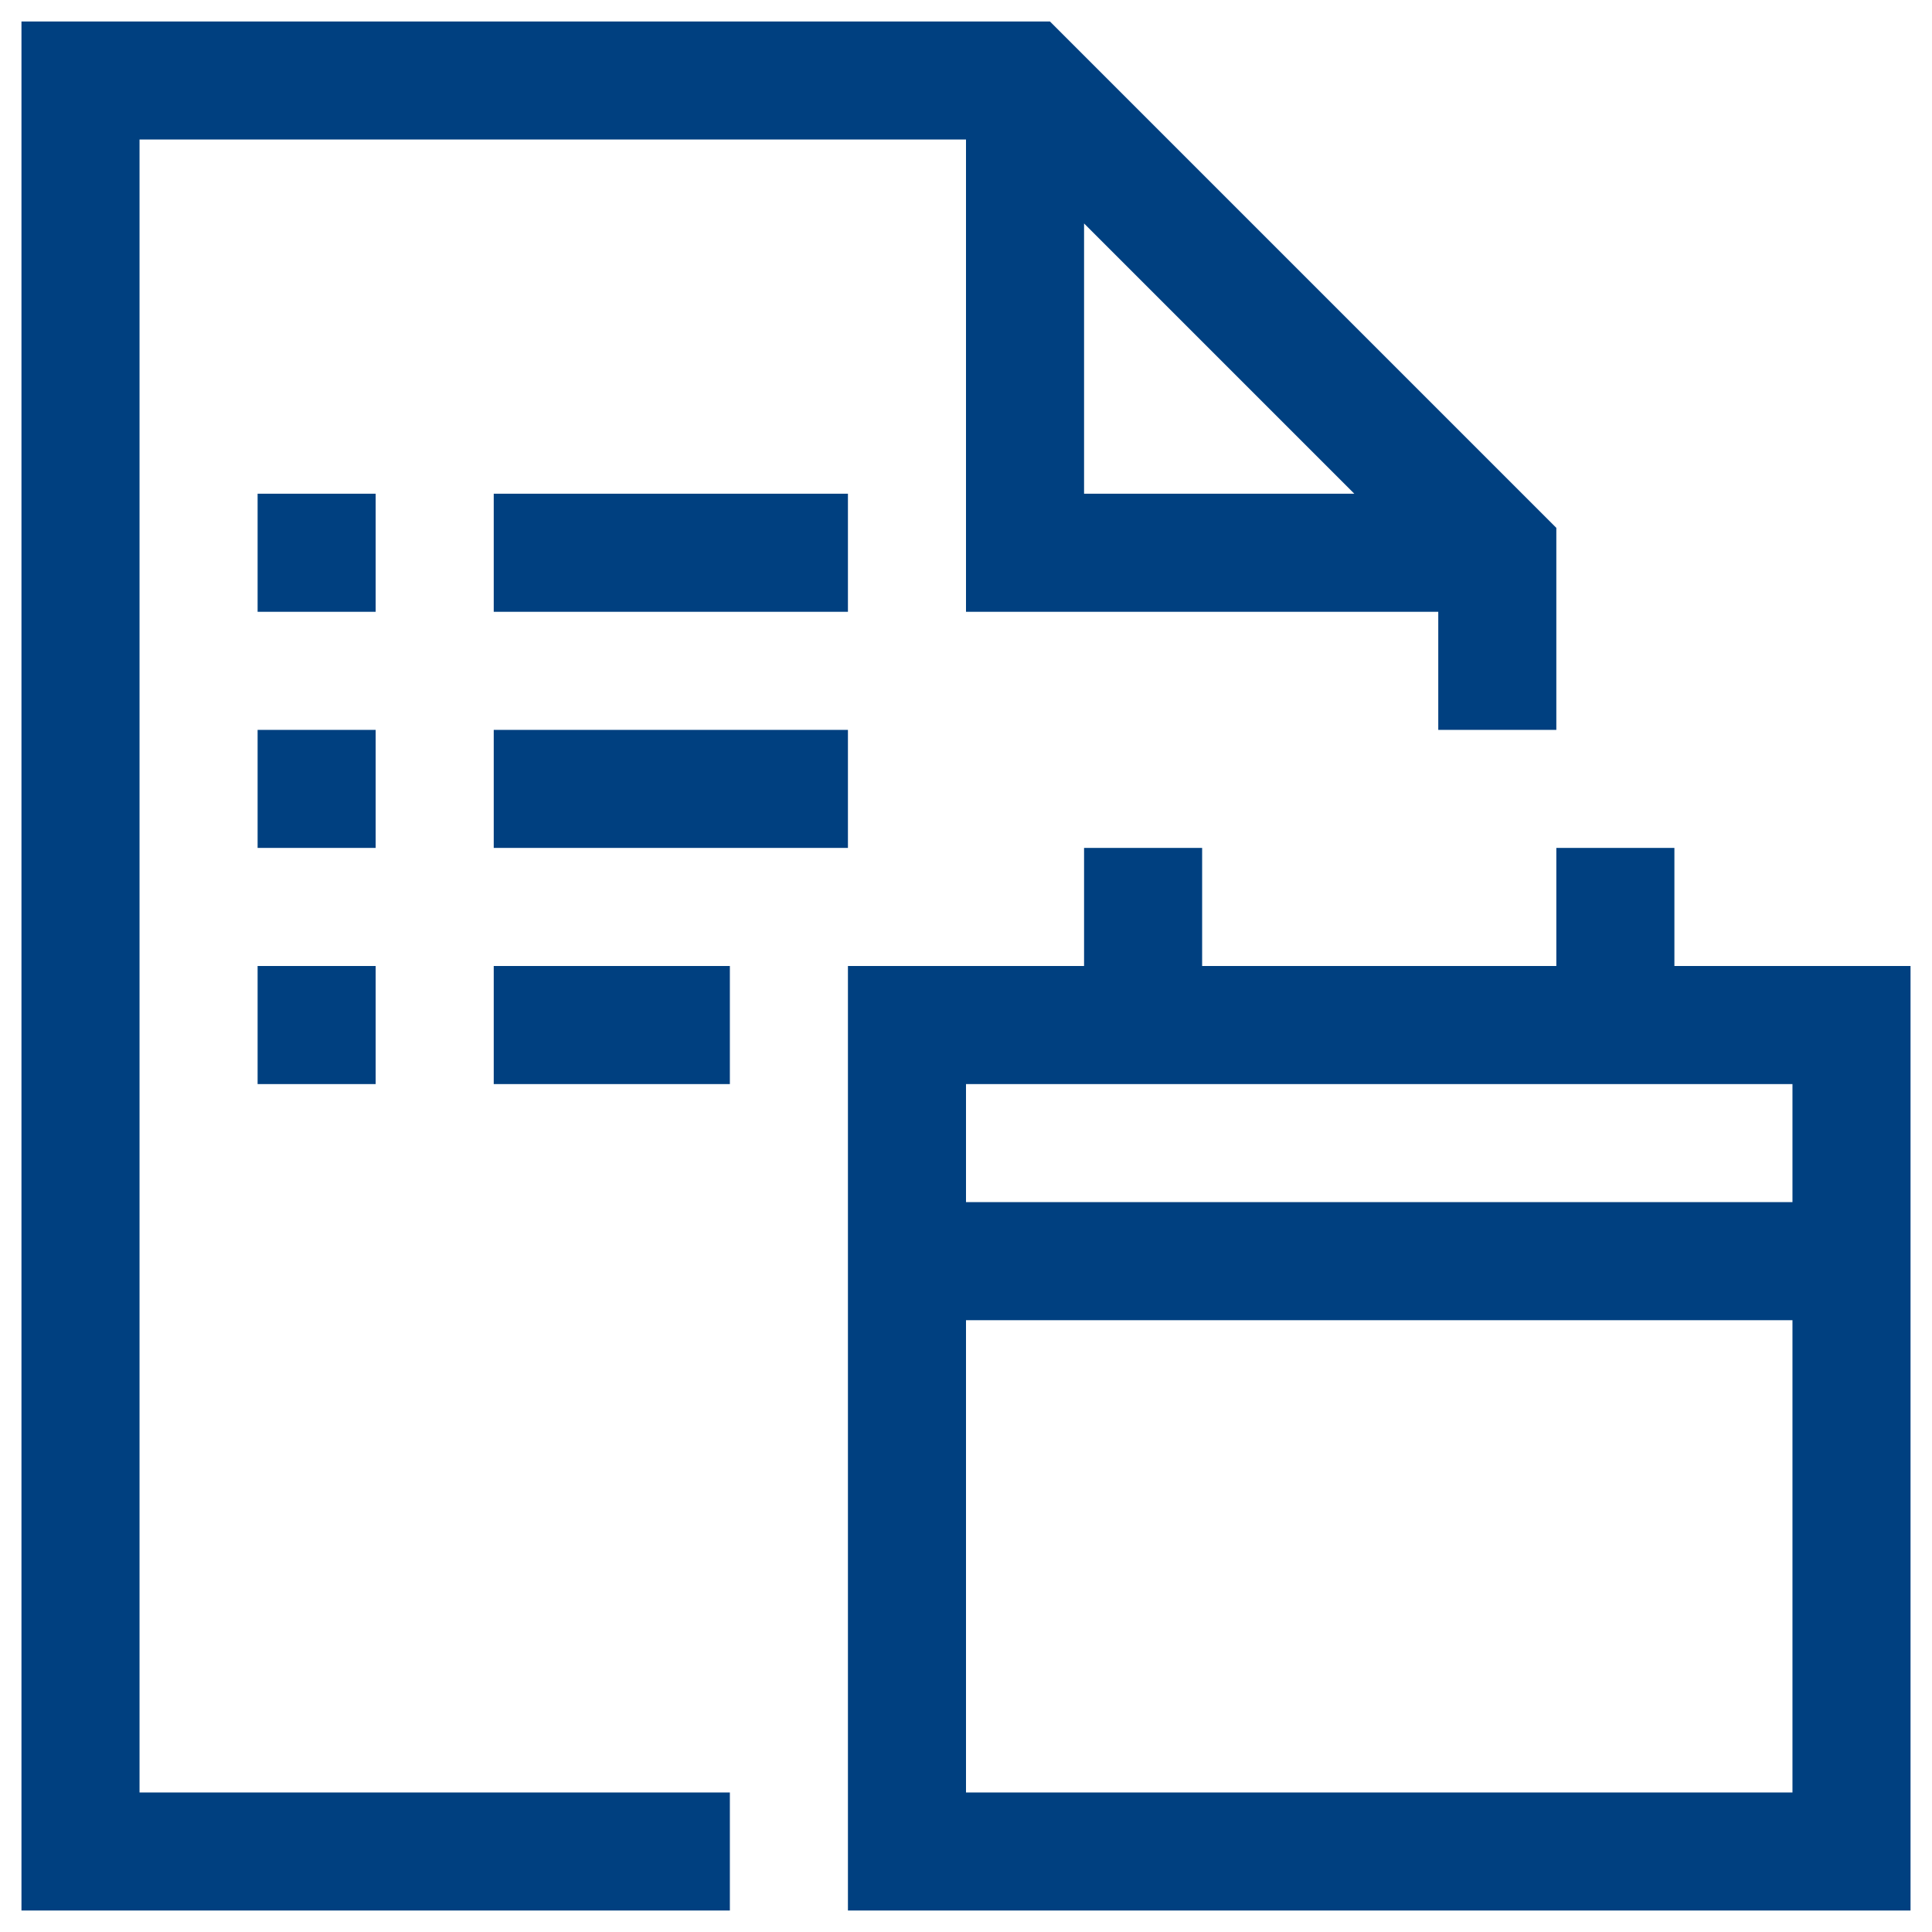 <svg width="45" height="45" viewBox="0 0 45 45" fill="none" xmlns="http://www.w3.org/2000/svg">
<path d="M19.75 11.5V14.25H11.5V11.5H19.75ZM11.5 19.75V17H19.75V19.75H11.5ZM11.5 25.25V22.5H17V25.25H11.5ZM8.75 11.5V14.25H6V11.5H8.75ZM8.75 17V19.75H6V17H8.75ZM6 25.25V22.5H8.75V25.25H6ZM3.25 3.25V41.75H17V44.5H0.5V0.5H24.455L36.25 12.295V17H33.5V14.25H22.5V3.25H3.25ZM25.25 5.205V11.5H31.545L25.25 5.205ZM39 22.5H44.5V44.5H19.75V22.5H25.25V19.75H28V22.5H36.25V19.75H39V22.5ZM41.75 41.75V30.75H22.5V41.75H41.75ZM41.75 28V25.25H22.5V28H41.75Z" fill="#004080"/>
</svg>
